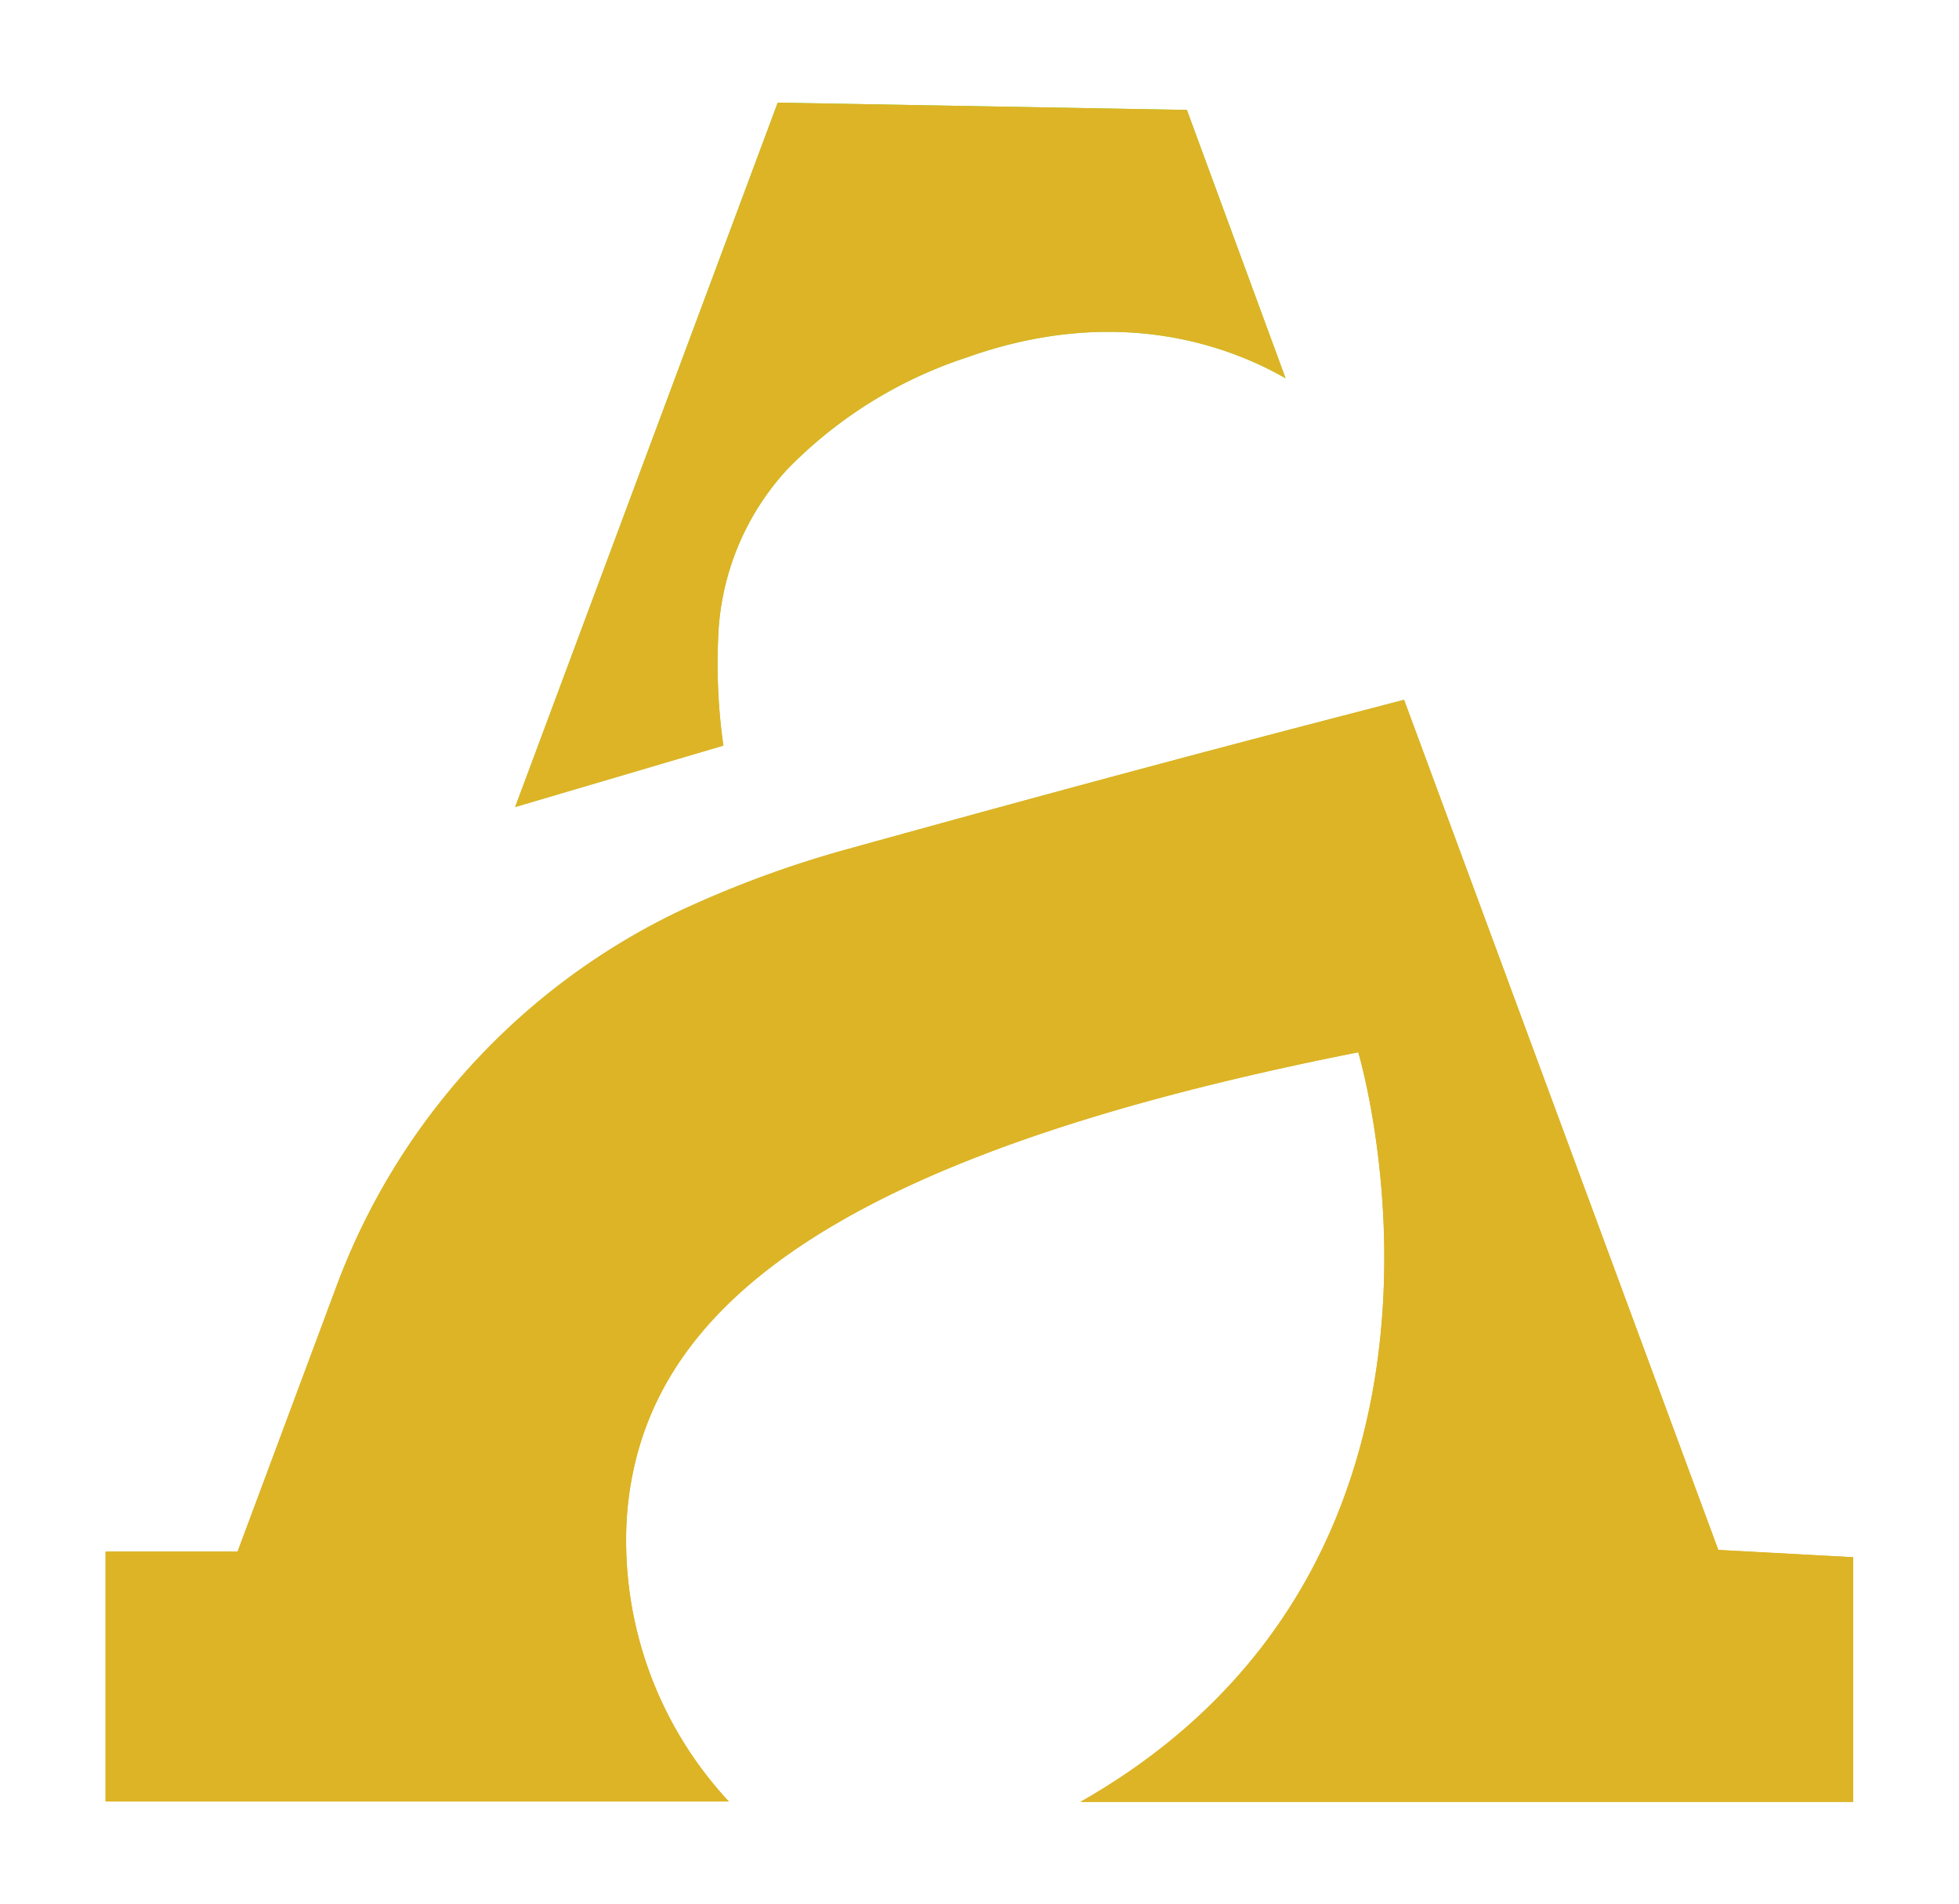 <svg id="Layer_1" data-name="Layer 1" xmlns="http://www.w3.org/2000/svg" xmlns:xlink="http://www.w3.org/1999/xlink" width="94.08" height="91.43" viewBox="0 0 94.08 91.43"><defs><style>.cls-1{fill:url(#linear-gradient);}.cls-2{fill:url(#linear-gradient-2);}.cls-3{fill:#ddb426;}</style><linearGradient id="linear-gradient" x1="46.94" y1="85.49" x2="48.69" y2="3.22" gradientUnits="userSpaceOnUse"><stop offset="0" stop-color="#ddb426"/><stop offset="0.22" stop-color="#dab527"/><stop offset="0.41" stop-color="#cfb929"/><stop offset="0.58" stop-color="#bdc02c"/><stop offset="0.75" stop-color="#a4ca31"/><stop offset="0.92" stop-color="#84d636"/><stop offset="1" stop-color="#71dd3a"/></linearGradient><linearGradient id="linear-gradient-2" x1="42.03" y1="85.39" x2="43.78" y2="3.11" xlink:href="#linear-gradient"/></defs><title>Artboard 2</title><path class="cls-1" d="M82.52,74.44,67.43,33.61c-5,1.31-11.68,3-26.72,7.17a51.22,51.22,0,0,0-8.13,3A32.54,32.54,0,0,0,16.11,61.91l-4.7,12.61H5.07v12H35A18.4,18.4,0,0,1,30.1,72.91c.66-9.46,8.77-17.17,35.13-22.37,0,0,7.29,24.26-13.34,36H89V74.79Z"/><path class="cls-2" d="M34.49,30.63a12.59,12.59,0,0,1,3.29-8.06,21.26,21.26,0,0,1,8.64-5.4c7.43-2.65,12.87-.41,15.32,1L57,5.28,37.35,4.93,24.74,38.76l10-2.95A27.84,27.84,0,0,1,34.49,30.63Z"/><path class="cls-3" d="M82.52,74.44,67.43,33.61c-5,1.31-11.68,3-26.72,7.17a51.22,51.22,0,0,0-8.13,3A32.54,32.54,0,0,0,16.11,61.91l-4.7,12.61H5.07v12H35A18.4,18.4,0,0,1,30.1,72.91c.66-9.46,8.77-17.17,35.13-22.37,0,0,7.29,24.26-13.34,36H89V74.79Z"/><path class="cls-3" d="M34.49,30.63a12.59,12.59,0,0,1,3.29-8.06,21.26,21.26,0,0,1,8.64-5.4c7.43-2.65,12.87-.41,15.32,1L57,5.28,37.35,4.93,24.74,38.76l10-2.95A27.84,27.84,0,0,1,34.49,30.63Z"/></svg>